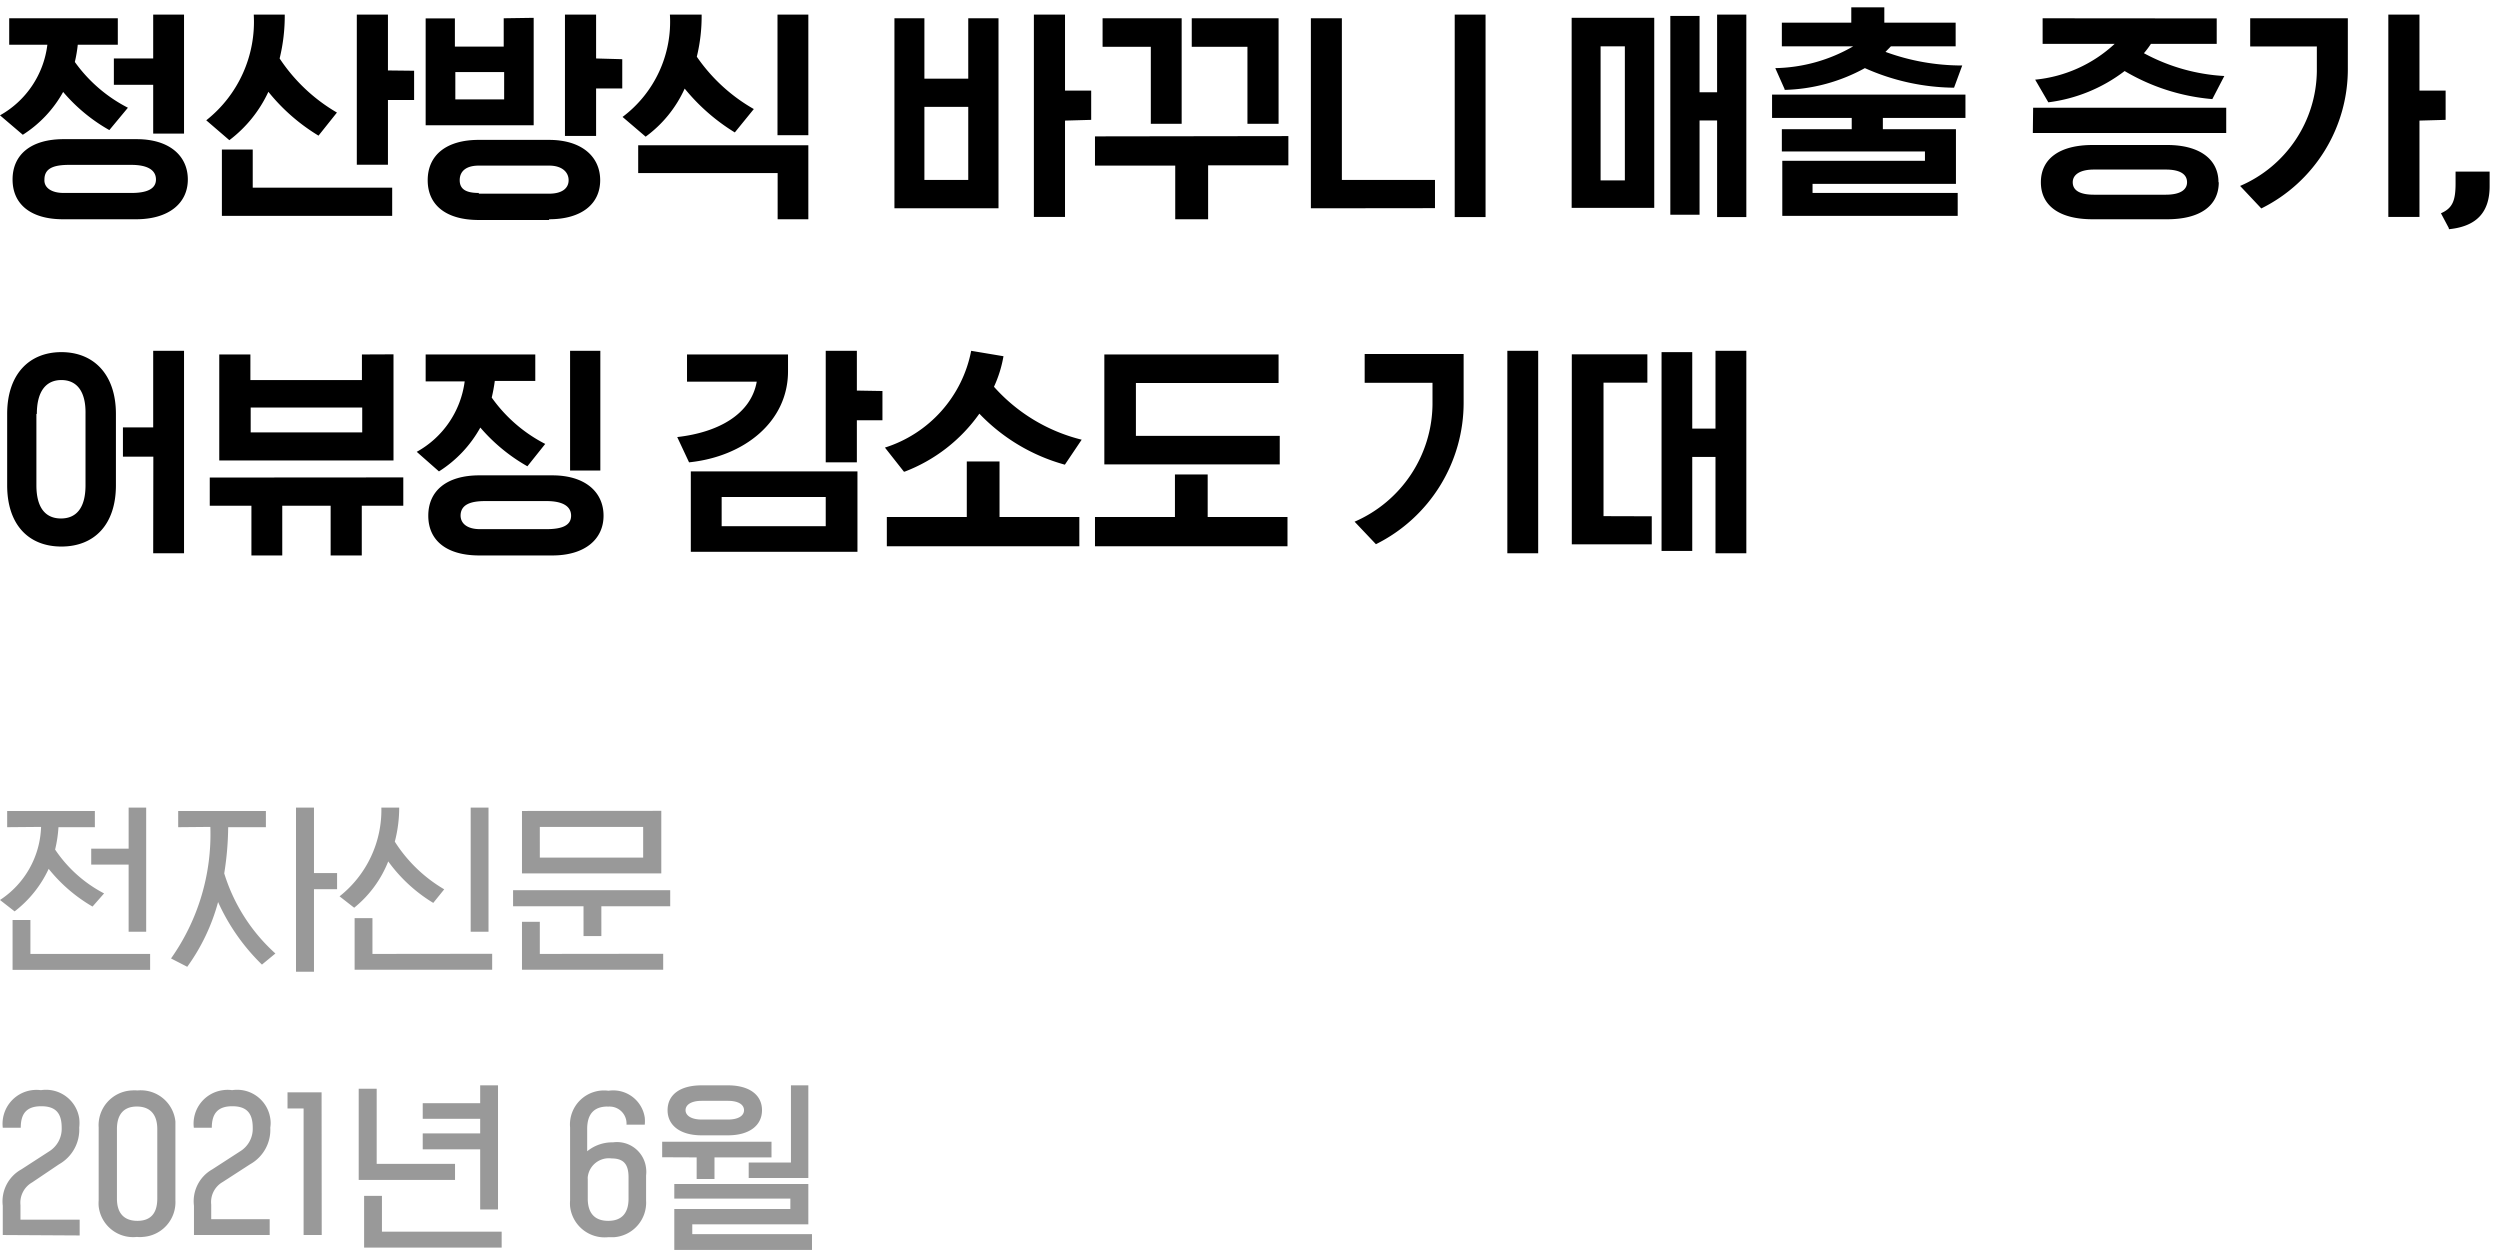 <svg xmlns="http://www.w3.org/2000/svg" width="171.03" height="86"><defs><style>.cls-1{fill:#999}</style></defs><g id="Layer_2" data-name="Layer 2"><g id="Layer_1-2" data-name="Layer 1"><g id="_6_txt00" data-name="6 txt00"><path id="패스_11378" data-name="패스 11378" d="M5.32 3.06a9.38 9.38 0 01-.2 1.18 10.14 10.14 0 003.63 3.13L7.48 8.9a11.69 11.69 0 01-3.16-2.61 8.16 8.16 0 01-2.76 2.93L0 7.89a6.42 6.42 0 003.24-4.83H.63V1.25h7.43v1.81zM9.31 15h-5c-2.17 0-3.45-1-3.45-2.72s1.28-2.76 3.49-2.76h5c2.24 0 3.5 1.14 3.5 2.76S11.55 15 9.31 15zm-5-1.8H9c1 0 1.67-.25 1.67-.92s-.62-1-1.68-1H4.72c-1.06 0-1.68.24-1.68 1-.04.56.48.92 1.31.92zM12.59 1v8.14h-2.11V5.8H7.79V4h2.69V1zm14.24 11.84v1.93H15.18v-4.54h2.11v2.61zm1.5-8v2h-1.79v4.43h-2.13V1h2.13v3.82zM17.36 1h2.12a12.26 12.26 0 01-.35 3 11.84 11.84 0 003.92 3.7l-1.26 1.58a13.12 13.12 0 01-3.43-3 8.77 8.77 0 01-2.67 3.31l-1.58-1.36A8.59 8.59 0 0017.36 1zm19.15.22v7.35h-7.39V1.26h2v1.93h3.34V1.25zM31.15 6.8h3.34V4.93h-3.34zm11.42-2.75v2h-1.79V9.3h-2.13V1h2.13v3zm-5 11h-4.82c-2.21 0-3.49-1-3.49-2.72s1.28-2.76 3.49-2.76h4.81c2.23 0 3.5 1.14 3.5 2.76S39.79 15 37.56 15zm-4.81-1.8h4.81c.87 0 1.33-.36 1.33-.92s-.46-1-1.33-1h-4.82c-.83 0-1.3.36-1.3 1s.47.87 1.3.87zM45.83 1H48a11.68 11.68 0 01-.33 2.88 11.83 11.83 0 003.9 3.58l-1.3 1.6a13.57 13.57 0 01-3.43-3 8.31 8.31 0 01-2.67 3.29L42.59 8a8.14 8.14 0 003.24-7zm9.47 8.94V15h-2.1v-3.16h-9.54v-1.9zm-2.11-.69V1h2.11v8.25zm15.12-8v13h-7.12v-13h2.05v4.13h3V1.25zm4.55 7v6.59h-2.13V1h2.13v5.2h1.79v2zm-9.62 4.06h3v-5h-3zm24.9-3v2h-5.49V15H80.4v-3.67h-5.49v-2zm-6.61-8.06h5.94v7.22h-2.13V3.2h-3.81zm-6.1 0h5.41v7.22h-2.11V3.2h-3.3zm14.25 13v-13h2.12v11.06h6.37v1.93zM101.63 1v13.85h-2.11V1zm11.54.22v13h-5.65v-13zm-3.67 11.12h1.66V3.17h-1.66zM119.47 1v13.85h-2V8.24h-1.2v6.45h-2V1.09h2v5.22h1.2V1zm14.46 12.2v1.57h-12V11h9.76v-.64h-9.79V8.84h4.78v-.77h-5.45v-1.6h13.23v1.6h-5.65v.77h5v3.74H124v.62zm-11.84-7.1l-.64-1.44a11 11 0 005.33-1.49h-4.88V1.55h4.75V.5h2.26v1.05h4.88v1.62h-4.43l-.37.38a15.17 15.17 0 005.25.93L133.68 6a15.26 15.26 0 01-6.1-1.34 12 12 0 01-5.49 1.49zm17 1.27h13.21V9.1h-13.23zm12.56-6.11V3h-4.5a6.28 6.28 0 01-.48.64 13.06 13.06 0 005.5 1.56l-.82 1.58a14.08 14.08 0 01-6-1.92A10.8 10.8 0 01140.13 7l-.9-1.55A9.32 9.32 0 00144.67 3h-4.93V1.25zm.14 11.21c0 1.63-1.31 2.53-3.52 2.53h-5.12c-2.22 0-3.53-.9-3.53-2.53s1.31-2.55 3.53-2.55h5.12c2.19 0 3.5.96 3.5 2.55zm-2.17 0c0-.53-.44-.87-1.46-.87h-4.91c-.94 0-1.45.34-1.45.87s.44.85 1.45.85h4.91c1 0 1.46-.34 1.46-.85zm4.32-11.22h6.68V4.6a10.64 10.64 0 01-5.92 9.66l-1.45-1.54a8.65 8.65 0 005.25-7.84v-1.7h-4.56zm11.58 7v6.59h-2.13V1h2.13v5.2h1.79v2zm2 7.34l-.53-1c.8-.35 1-.87 1-2.05v-.8h2.33v1c0 1.78-.89 2.75-2.78 2.94zM.49 33.2v-4.88c0-2.72 1.51-4.23 3.71-4.23s3.73 1.51 3.73 4.23v4.88c0 2.68-1.47 4.19-3.73 4.19S.49 35.88.49 33.2zm2-4.88v4.88c0 1.55.63 2.27 1.68 2.27s1.68-.72 1.68-2.27v-4.88C5.88 26.78 5.26 26 4.2 26s-1.68.78-1.68 2.32zm8 2.92H8.41v-2h2.07V24h2.11v13.85h-2.11zm16.43-7v7.26H15v-7.25h2.13V26h7.63v-1.75zm.67 8.42v1.94h-2.84V38h-2.13v-3.4h-3.31V38H17.2v-3.4h-2.85v-1.93zm-10.44-3.08h7.63v-1.7h-7.63zM41.07 24v8.19H39V24zm-3.28 14h-5c-2.21 0-3.49-1-3.49-2.72s1.28-2.76 3.49-2.76h5c2.24 0 3.5 1.14 3.5 2.76S40 38 37.79 38zm-5-1.8h4.6c1.06 0 1.68-.25 1.68-.92s-.62-1-1.68-1h-4.2c-1 0-1.68.24-1.68 1 .01.56.49.92 1.32.92zm1.06-10.14a11.39 11.39 0 01-.21 1.14 10.18 10.18 0 003.66 3.17l-1.22 1.53a12.1 12.1 0 01-3.22-2.65 8.3 8.3 0 01-2.83 3c-.51-.45-1-.88-1.52-1.34a6.45 6.45 0 003.28-4.82h-2.67v-1.84h7.5v1.81zM47 24.25h6.91v1.15c0 3.46-3 5.84-6.77 6.23l-.81-1.73c2.83-.32 5.05-1.57 5.44-3.79H47zm11.66 8v5.5h-11.4v-5.5zM49.37 36h7.12v-2h-7.12zm11-9.25v2h-1.75v2.88h-2.13V24h2.13v2.72zm1.47 5.52l-1.3-1.65a8.67 8.67 0 005.9-6.62l2.21.37a8.39 8.39 0 01-.65 2.09 11.83 11.83 0 006 3.62l-1.15 1.71A12.77 12.77 0 0167 28.3a11.1 11.1 0 01-5.12 3.97zm12 3.1v2H60.67v-2h5.47v-3.8h2.24v3.8zm13.71-5.55v1.95h-12v-7.52h11.92v1.95h-9.76v3.62zm.53 5.55v2H74.91v-2h5.47v-2.91h2.24v2.91zM105.23 24v13.85h-2.11V24zm-11.87.22h6.77v3.28a10.81 10.81 0 01-6 9.73l-1.46-1.54a8.85 8.85 0 005.33-8v-1.5h-4.64zM113 35.32v1.92h-5.47v-13h5.17v1.94h-3v9.13zM119.47 24v13.85h-2.11v-6.59h-1.59v6.43h-2.1v-13.6h2.1v5.23h1.59V24z"/><path id="패스_11376" data-name="패스 11376" class="cls-1" d="M.49 56.59v-1.11h6v1.11H4a8.84 8.84 0 01-.23 1.53 9.09 9.09 0 003.35 3l-.79.9a10.72 10.72 0 01-3-2.58A7.82 7.82 0 011 62.35l-1-.78a6.21 6.21 0 002.81-5zm.37 9.76v-3.41h1.22v2.32h8.19v1.09zm7.94-8.29v-2.81H10v8.49H8.8v-4.59H6.24v-1.09zm3.39-1.47v-1.11h6v1.11h-2.58a21 21 0 01-.27 3.16 12.23 12.23 0 003.5 5.48l-.92.76a14 14 0 01-3-4.28 13.6 13.6 0 01-2.11 4.43l-1.11-.57a14.71 14.71 0 002.69-9zm8.06-1.34h1.23v4.48h1.58v1.1h-1.58v5.65h-1.23zm5.84 0h1.22a9.25 9.25 0 01-.3 2.33 10 10 0 003.38 3.26l-.75.93a10.57 10.57 0 01-3.08-2.84 7.71 7.71 0 01-2.33 3.17l-1-.78a7.53 7.53 0 002.86-6.07zm7.58 10v1.09h-9.41v-3.53h1.22v2.45zm-.25-10v8.49H32.2v-8.49zm11.95 10v1.09h-9.66v-3.28h1.22v2.2zm-.13-9.78v4.28h-9.53v-4.27zm-8.31 3.2H44v-2.1h-7.07zm4.21 5.37h-1.22V62H35.1v-1.1h10.75V62h-4.71z"/><path id="패스_11582" data-name="패스 11582" class="cls-1" d="M.19 84.49v-2A2.5 2.5 0 011.46 80l1.9-1.23a1.82 1.82 0 00.86-1.62c0-1-.41-1.47-1.4-1.47s-1.4.49-1.4 1.47H.19a2.32 2.32 0 012-2.57 2.49 2.49 0 01.61 0 2.3 2.3 0 012.62 1.93 2.66 2.66 0 010 .63 2.72 2.72 0 01-1.38 2.51L2.2 80.89a1.6 1.6 0 00-.8 1.55v1h4.05v1.08zM10.76 82v-4.76c0-1-.49-1.54-1.4-1.54S8 76.26 8 77.24V82c0 1 .49 1.52 1.4 1.52S10.76 83 10.76 82zM12 77.12v5a2.38 2.38 0 01-2.23 2.5 1.77 1.77 0 01-.4 0 2.37 2.37 0 01-2.62-2.1 2.54 2.54 0 010-.39v-5A2.38 2.38 0 019 74.6a2.77 2.77 0 01.41 0A2.38 2.38 0 0112 76.72v.4zm1.27 7.37v-2A2.5 2.5 0 0114.52 80l1.9-1.23a1.81 1.81 0 00.87-1.62c0-1-.42-1.47-1.4-1.47s-1.4.49-1.4 1.47h-1.23a2.31 2.31 0 012-2.57 2.15 2.15 0 01.62 0 2.29 2.29 0 012.61 1.93 1.9 1.9 0 010 .63 2.7 2.7 0 01-1.38 2.51l-1.87 1.21a1.58 1.58 0 00-.79 1.55v1h4v1.08zm8.74 0h-1.24v-8.66h-1.1v-1.1H22zm12.06-10.24v8.49h-1.22v-4.11h-3.93v-1.09h3.93v-1h-3.93v-1.07h3.93v-1.22zm-2.94 5.37v1.1h-6.59v-6.24h1.23v5.14zm3.19 4.64v1.09h-9.41v-3.54h1.22v2.45zm7.25-8.56c-.92 0-1.4.5-1.4 1.54v1.52a2.72 2.72 0 011.77-.61 2 2 0 012.26 1.78 1.93 1.93 0 010 .48v1.72a2.37 2.37 0 01-2.2 2.51h-.4a2.38 2.38 0 01-2.6-2.11 2.71 2.71 0 010-.4v-5a2.33 2.33 0 012.63-2.51 2.18 2.18 0 012.48 1.84 2.57 2.57 0 010 .48h-1.25a1.16 1.16 0 00-1.29-1.23zM43 82v-1.46c0-.92-.36-1.29-1.17-1.29a1.45 1.45 0 00-1.62 1.27.57.57 0 000 .13V82c0 1 .48 1.52 1.4 1.52S43 83 43 82zm2.3-2.83v-1.06h7.48v1.07h-3.9v1.48h-1.22v-1.48zm.83 2.83v-1h9.17v2.76h-7.94v.67h8.19v1.08h-9.42v-2.8h7.94V82zM48 74.25h1.8c1.47 0 2.33.66 2.33 1.7s-.86 1.72-2.33 1.72H48c-1.47 0-2.33-.68-2.33-1.72s.83-1.7 2.33-1.7zm1.83 1.06H48c-.73 0-1.1.28-1.1.64s.38.64 1.1.64h1.8c.73 0 1.1-.27 1.1-.64s-.37-.64-1.1-.64zm1.39 5.28v-1.06h2.89v-5.28h1.19v6.34z"/></g><path fill="none" d="M.03 0h171v86H.03z"/></g></g></svg>